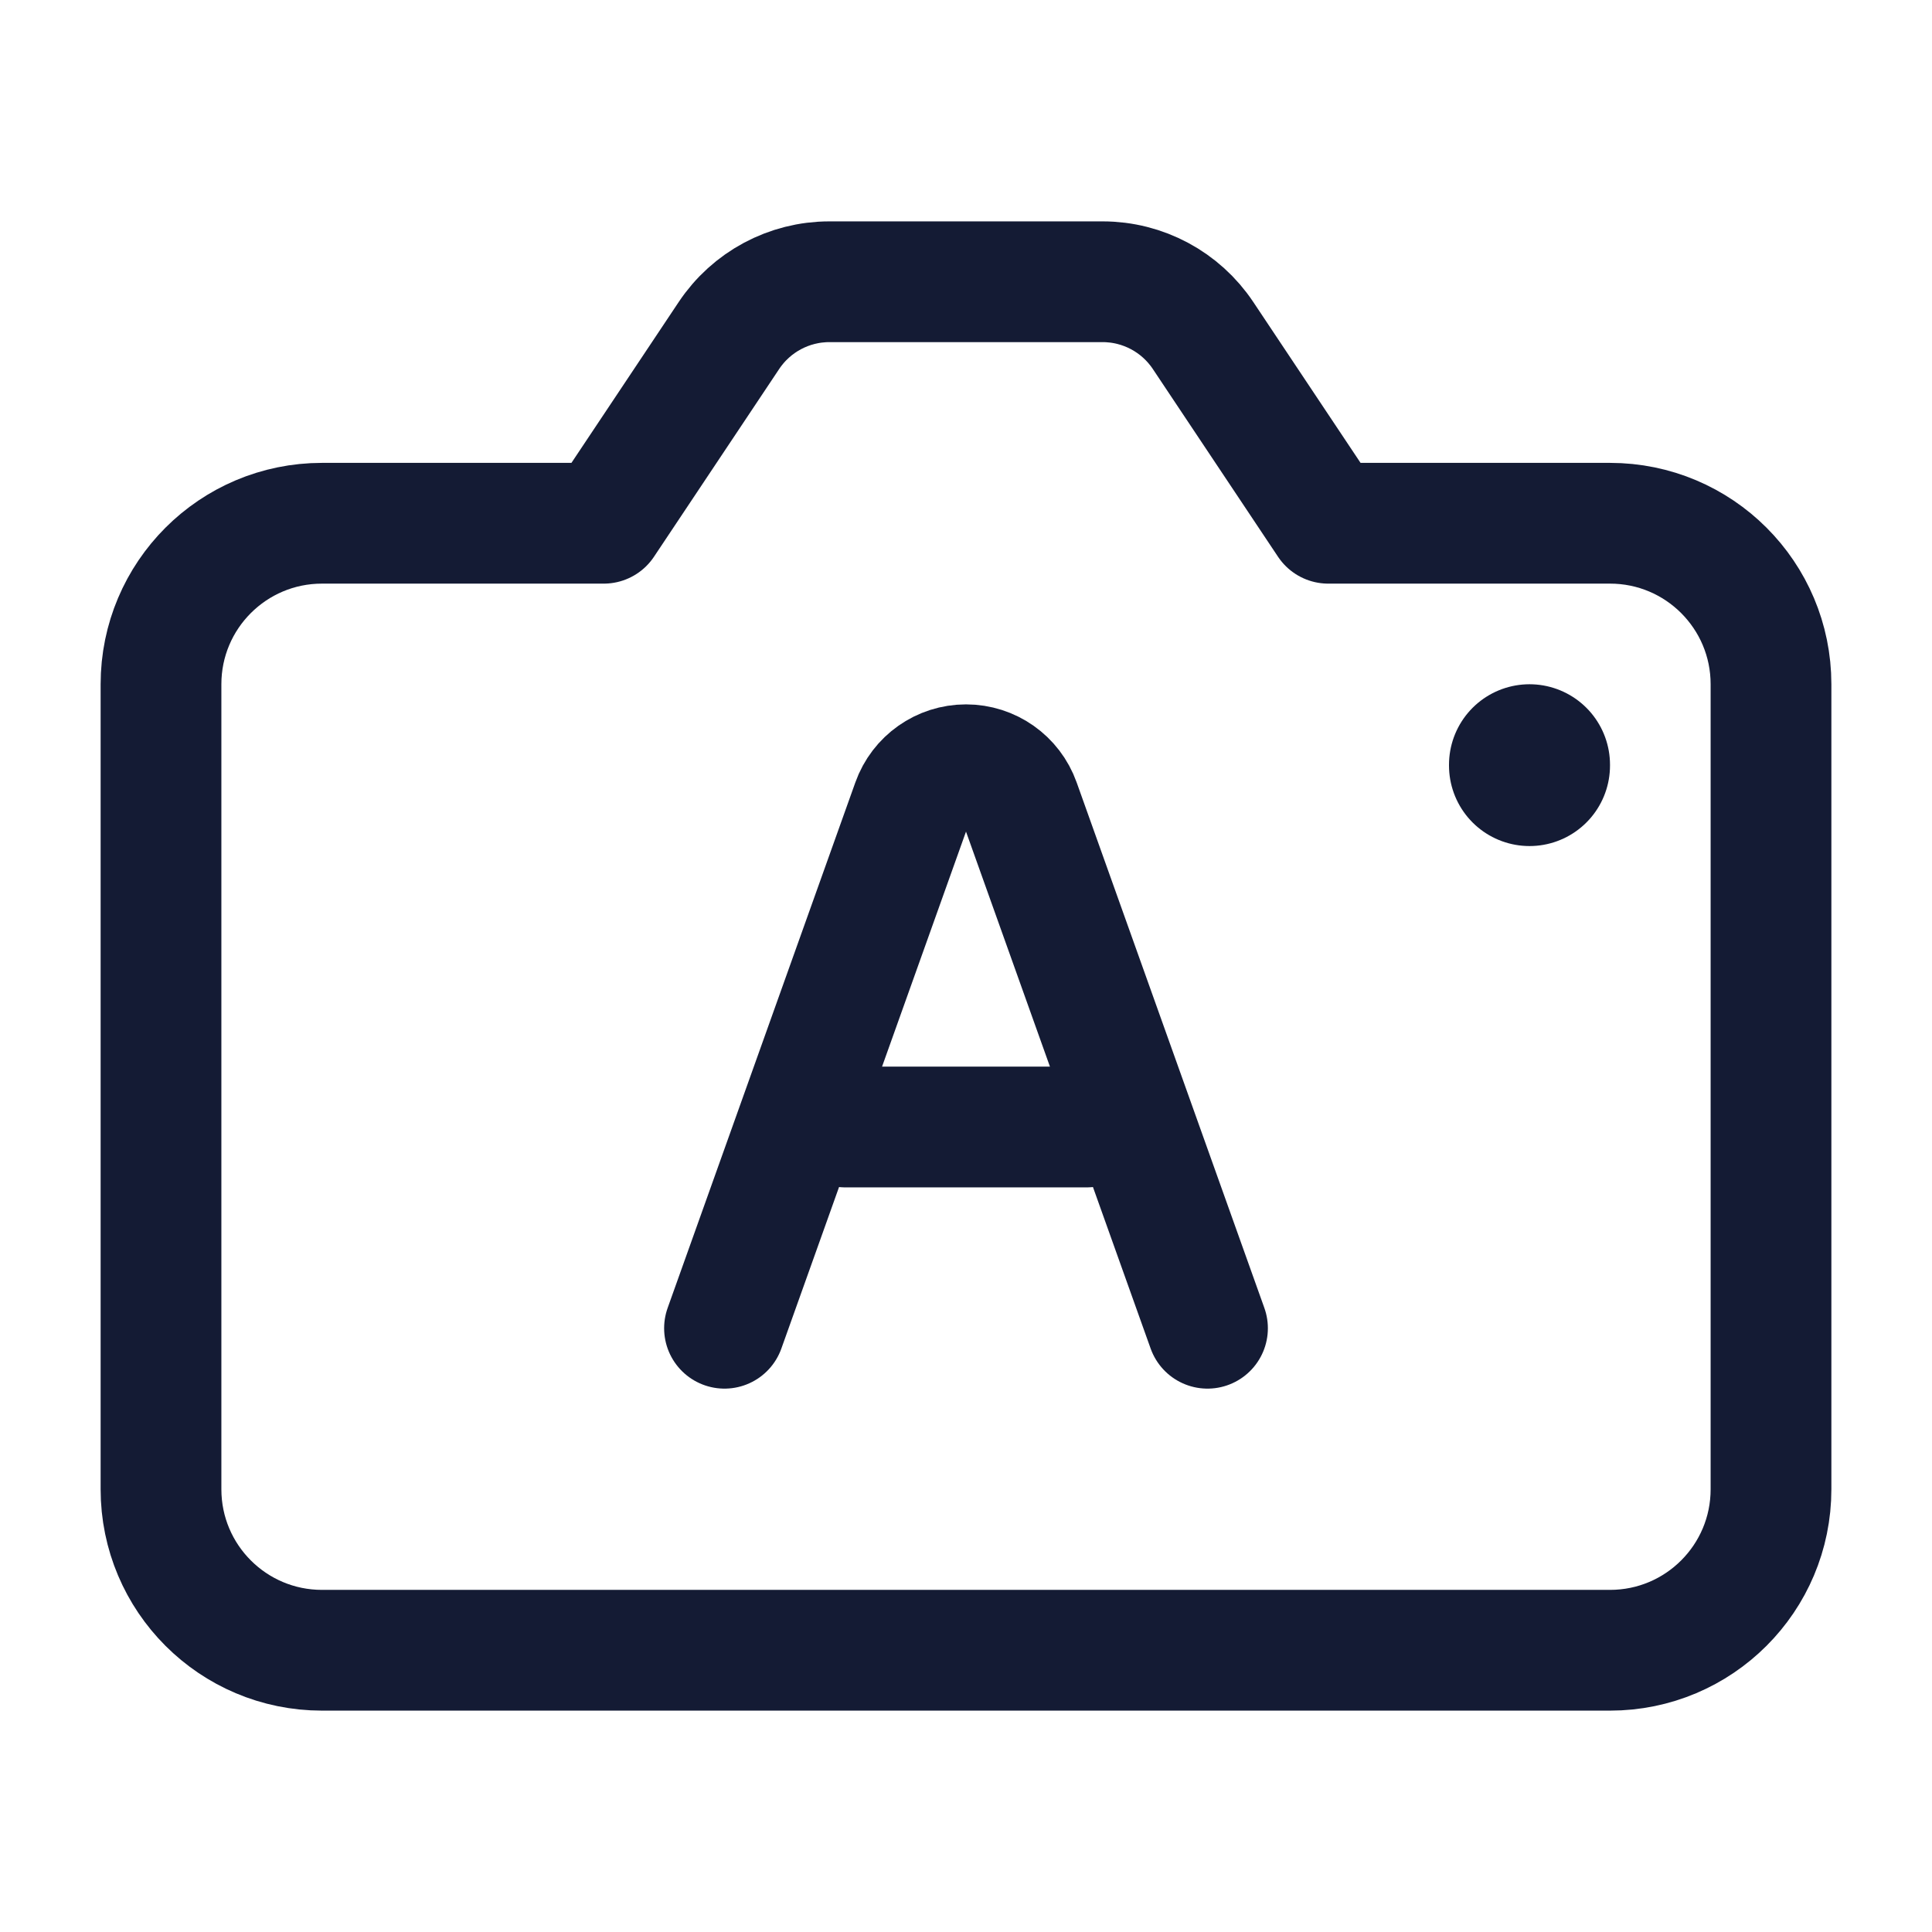 <svg width="24" height="24" viewBox="0 0 24 24" fill="none" xmlns="http://www.w3.org/2000/svg">
<path d="M2 8.5C2 7.395 2.895 6.5 4 6.5H7.5L9.055 4.168C9.333 3.751 9.801 3.5 10.303 3.5H13.697C14.199 3.5 14.667 3.751 14.945 4.168L16.5 6.5H20C21.105 6.5 22 7.395 22 8.5V18.5C22 19.605 21.105 20.5 20 20.5H4C2.895 20.5 2 19.605 2 18.5V8.5Z" stroke="#141B34" stroke-width="1.5" stroke-linecap="round" stroke-linejoin="round"/>
<path d="M19 9.5V9.51" stroke="#141B34" stroke-width="2" stroke-linecap="round" stroke-linejoin="round"/>
<path d="M15 16.5L12.668 9.971C12.567 9.688 12.3 9.5 12 9.5C11.7 9.5 11.433 9.688 11.332 9.971L9 16.5M10.5 14H13.5" stroke="#141B34" stroke-width="1.5" stroke-linecap="round" stroke-linejoin="round"/>
</svg>
